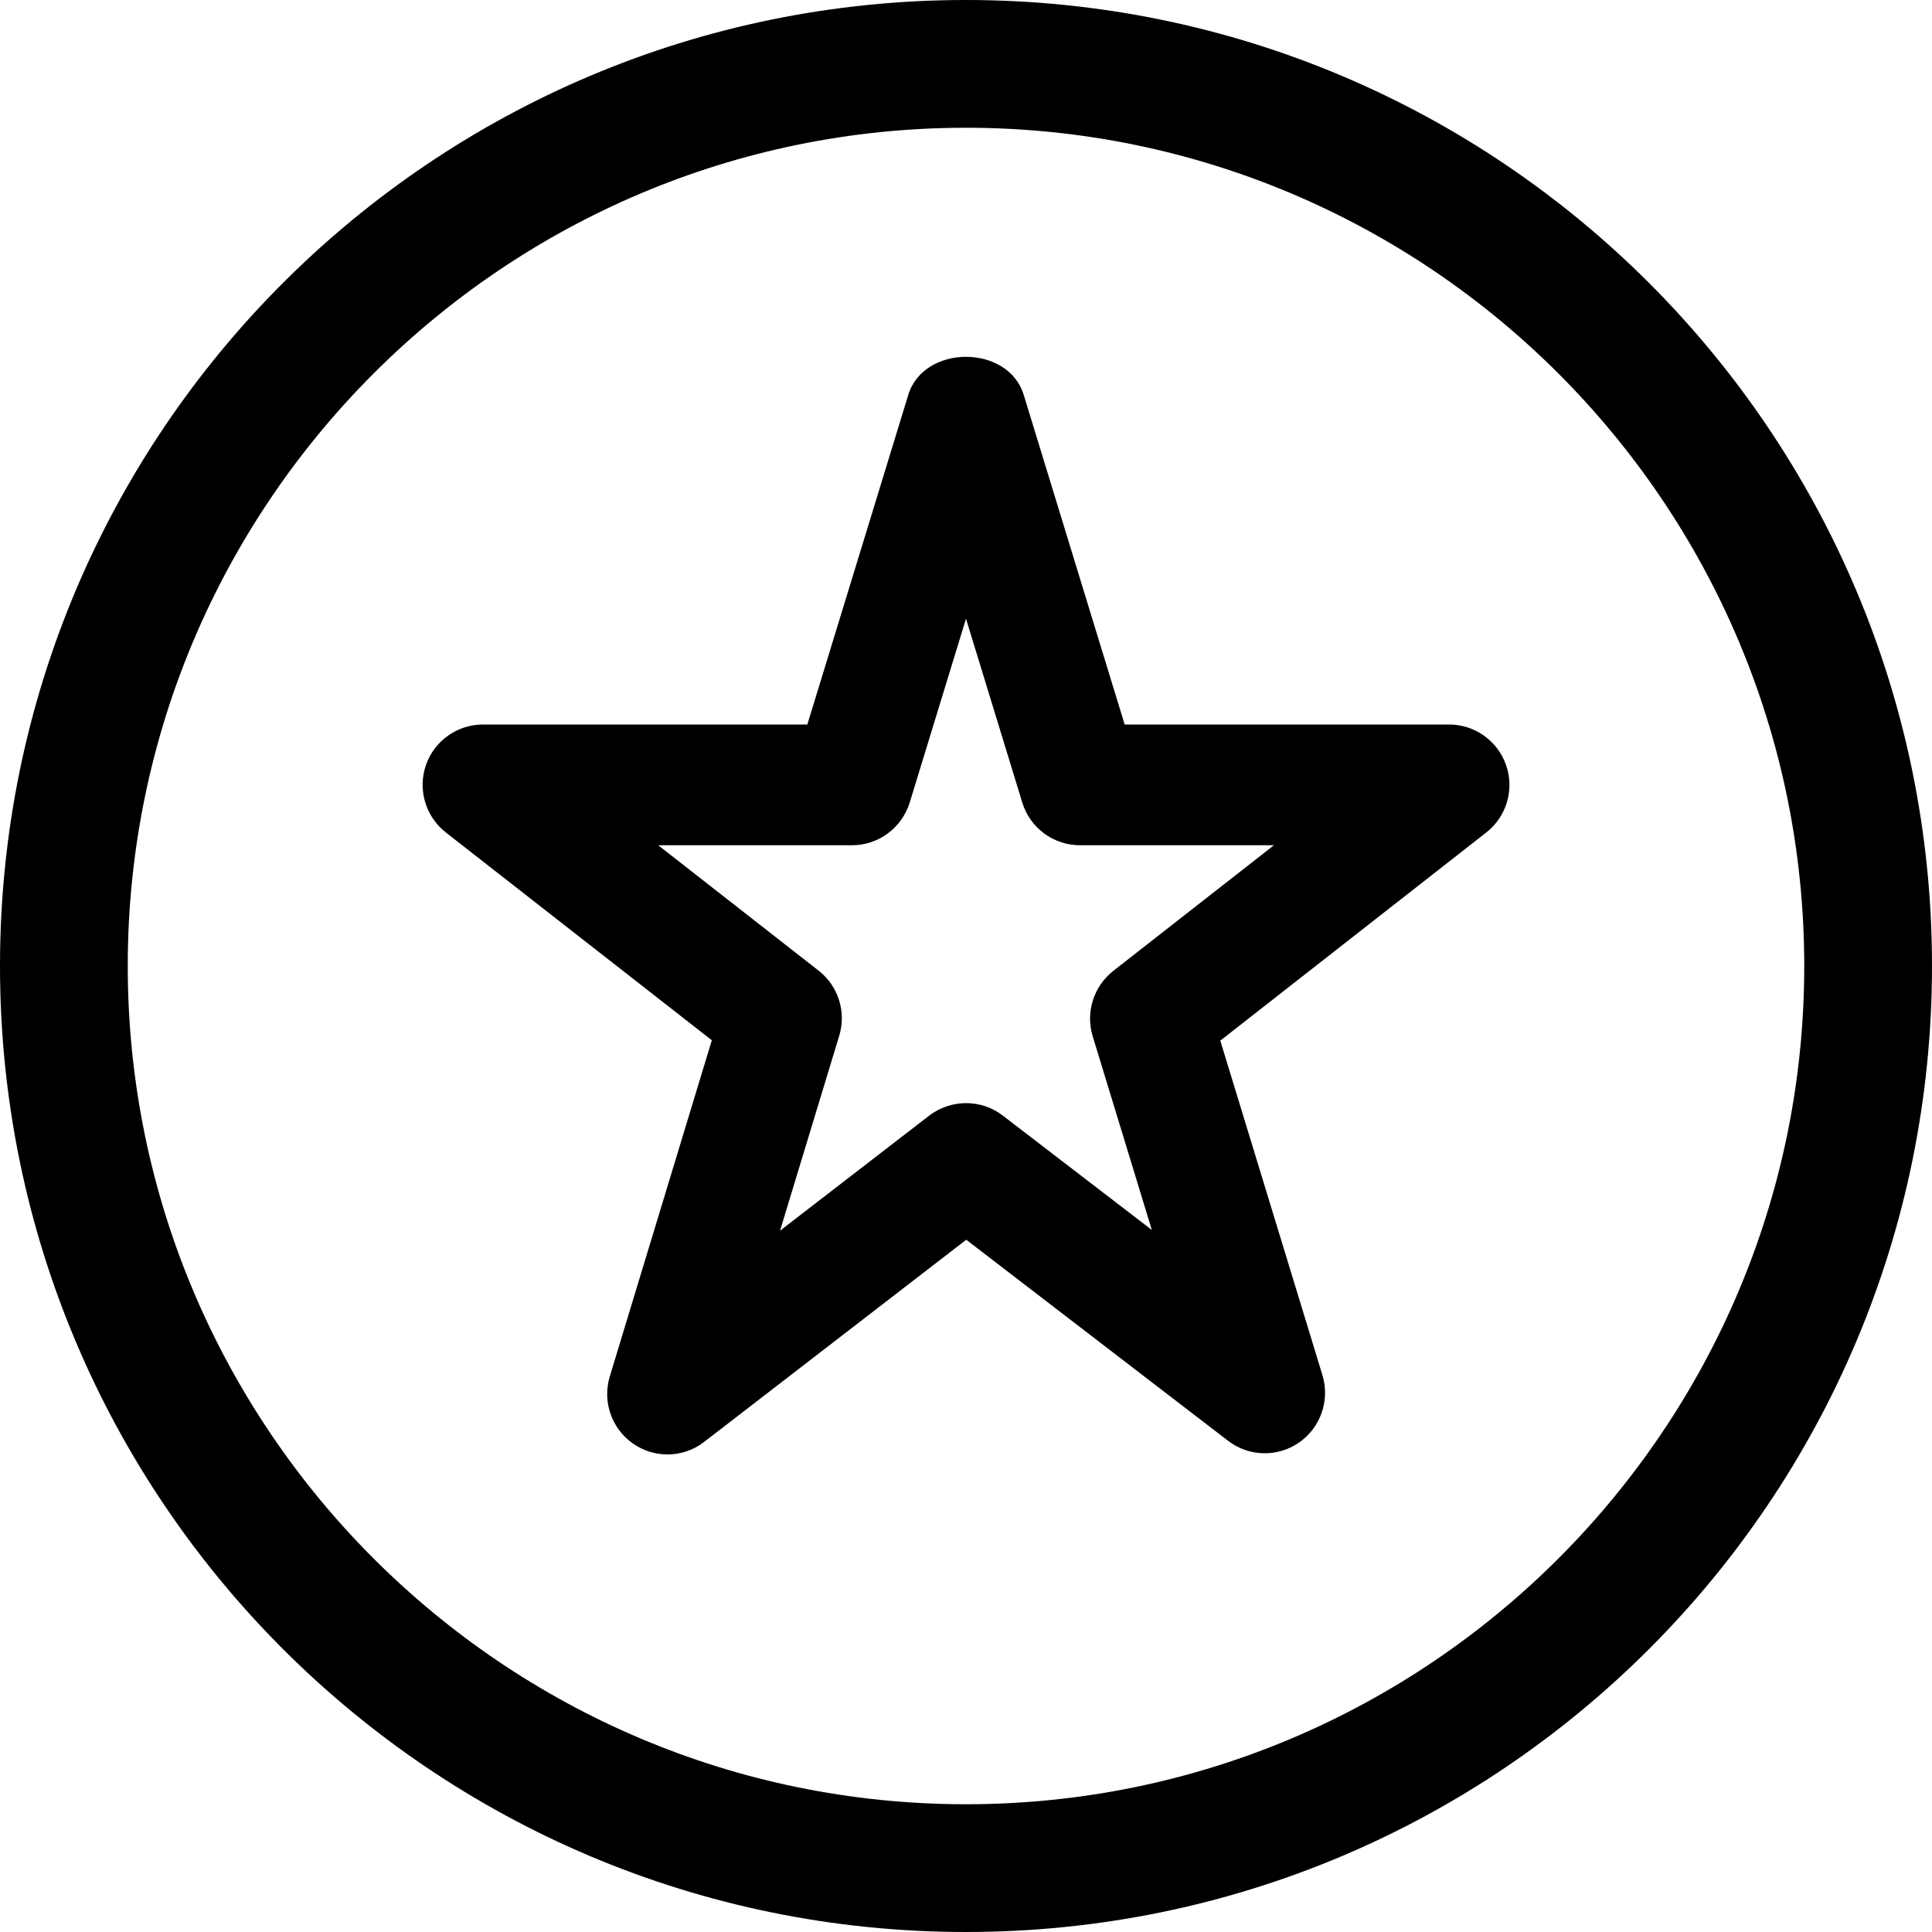 <?xml version="1.0" standalone="no"?><!DOCTYPE svg PUBLIC "-//W3C//DTD SVG 1.1//EN" "http://www.w3.org/Graphics/SVG/1.1/DTD/svg11.dtd"><svg t="1572590308635" class="icon" viewBox="0 0 1024 1024" version="1.1" xmlns="http://www.w3.org/2000/svg" p-id="2039" xmlns:xlink="http://www.w3.org/1999/xlink" width="200" height="200"><defs><style type="text/css"></style></defs><path d="M512 67.712c244.992 0 444.288 199.296 444.288 444.288S756.992 956.288 512 956.288 67.712 756.992 67.712 512 267.008 67.712 512 67.712M512 0C229.248 0 0 229.248 0 512c0 282.752 229.248 512 512 512 282.752 0 512-229.248 512-512C1024 229.248 794.752 0 512 0L512 0z" p-id="2040"></path><path d="M353.792 770.88c-6.336 0-12.672-1.856-18.176-5.696-11.456-7.872-16.448-22.336-12.416-35.648l54.08-178.176L236.288 441.216C225.536 432.768 221.312 418.496 225.728 405.568 230.208 392.64 242.368 384 256 384l171.904 0 53.504-174.72c8.256-26.88 52.928-26.88 61.184 0L596.096 384 768 384c13.632 0 25.792 8.64 30.272 21.568s0.256 27.2-10.496 35.648l-140.992 110.336 54.144 177.344c4.032 13.312-0.96 27.712-12.352 35.648s-26.688 7.616-37.76-0.96l-138.688-106.496L373.312 764.16C367.616 768.64 360.704 770.88 353.792 770.88zM348.864 448 433.92 514.496c10.432 8.128 14.72 21.888 10.88 34.496l-31.36 103.296L492.416 591.36C503.936 582.528 520 582.4 531.52 591.296l78.976 60.608-31.36-102.72c-3.84-12.672 0.512-26.368 10.88-34.56L675.2 448 572.416 448c-14.08 0-26.496-9.216-30.592-22.656L512 327.936 482.176 425.344C478.016 438.784 465.6 448 451.584 448L348.864 448z" p-id="2041"></path></svg>